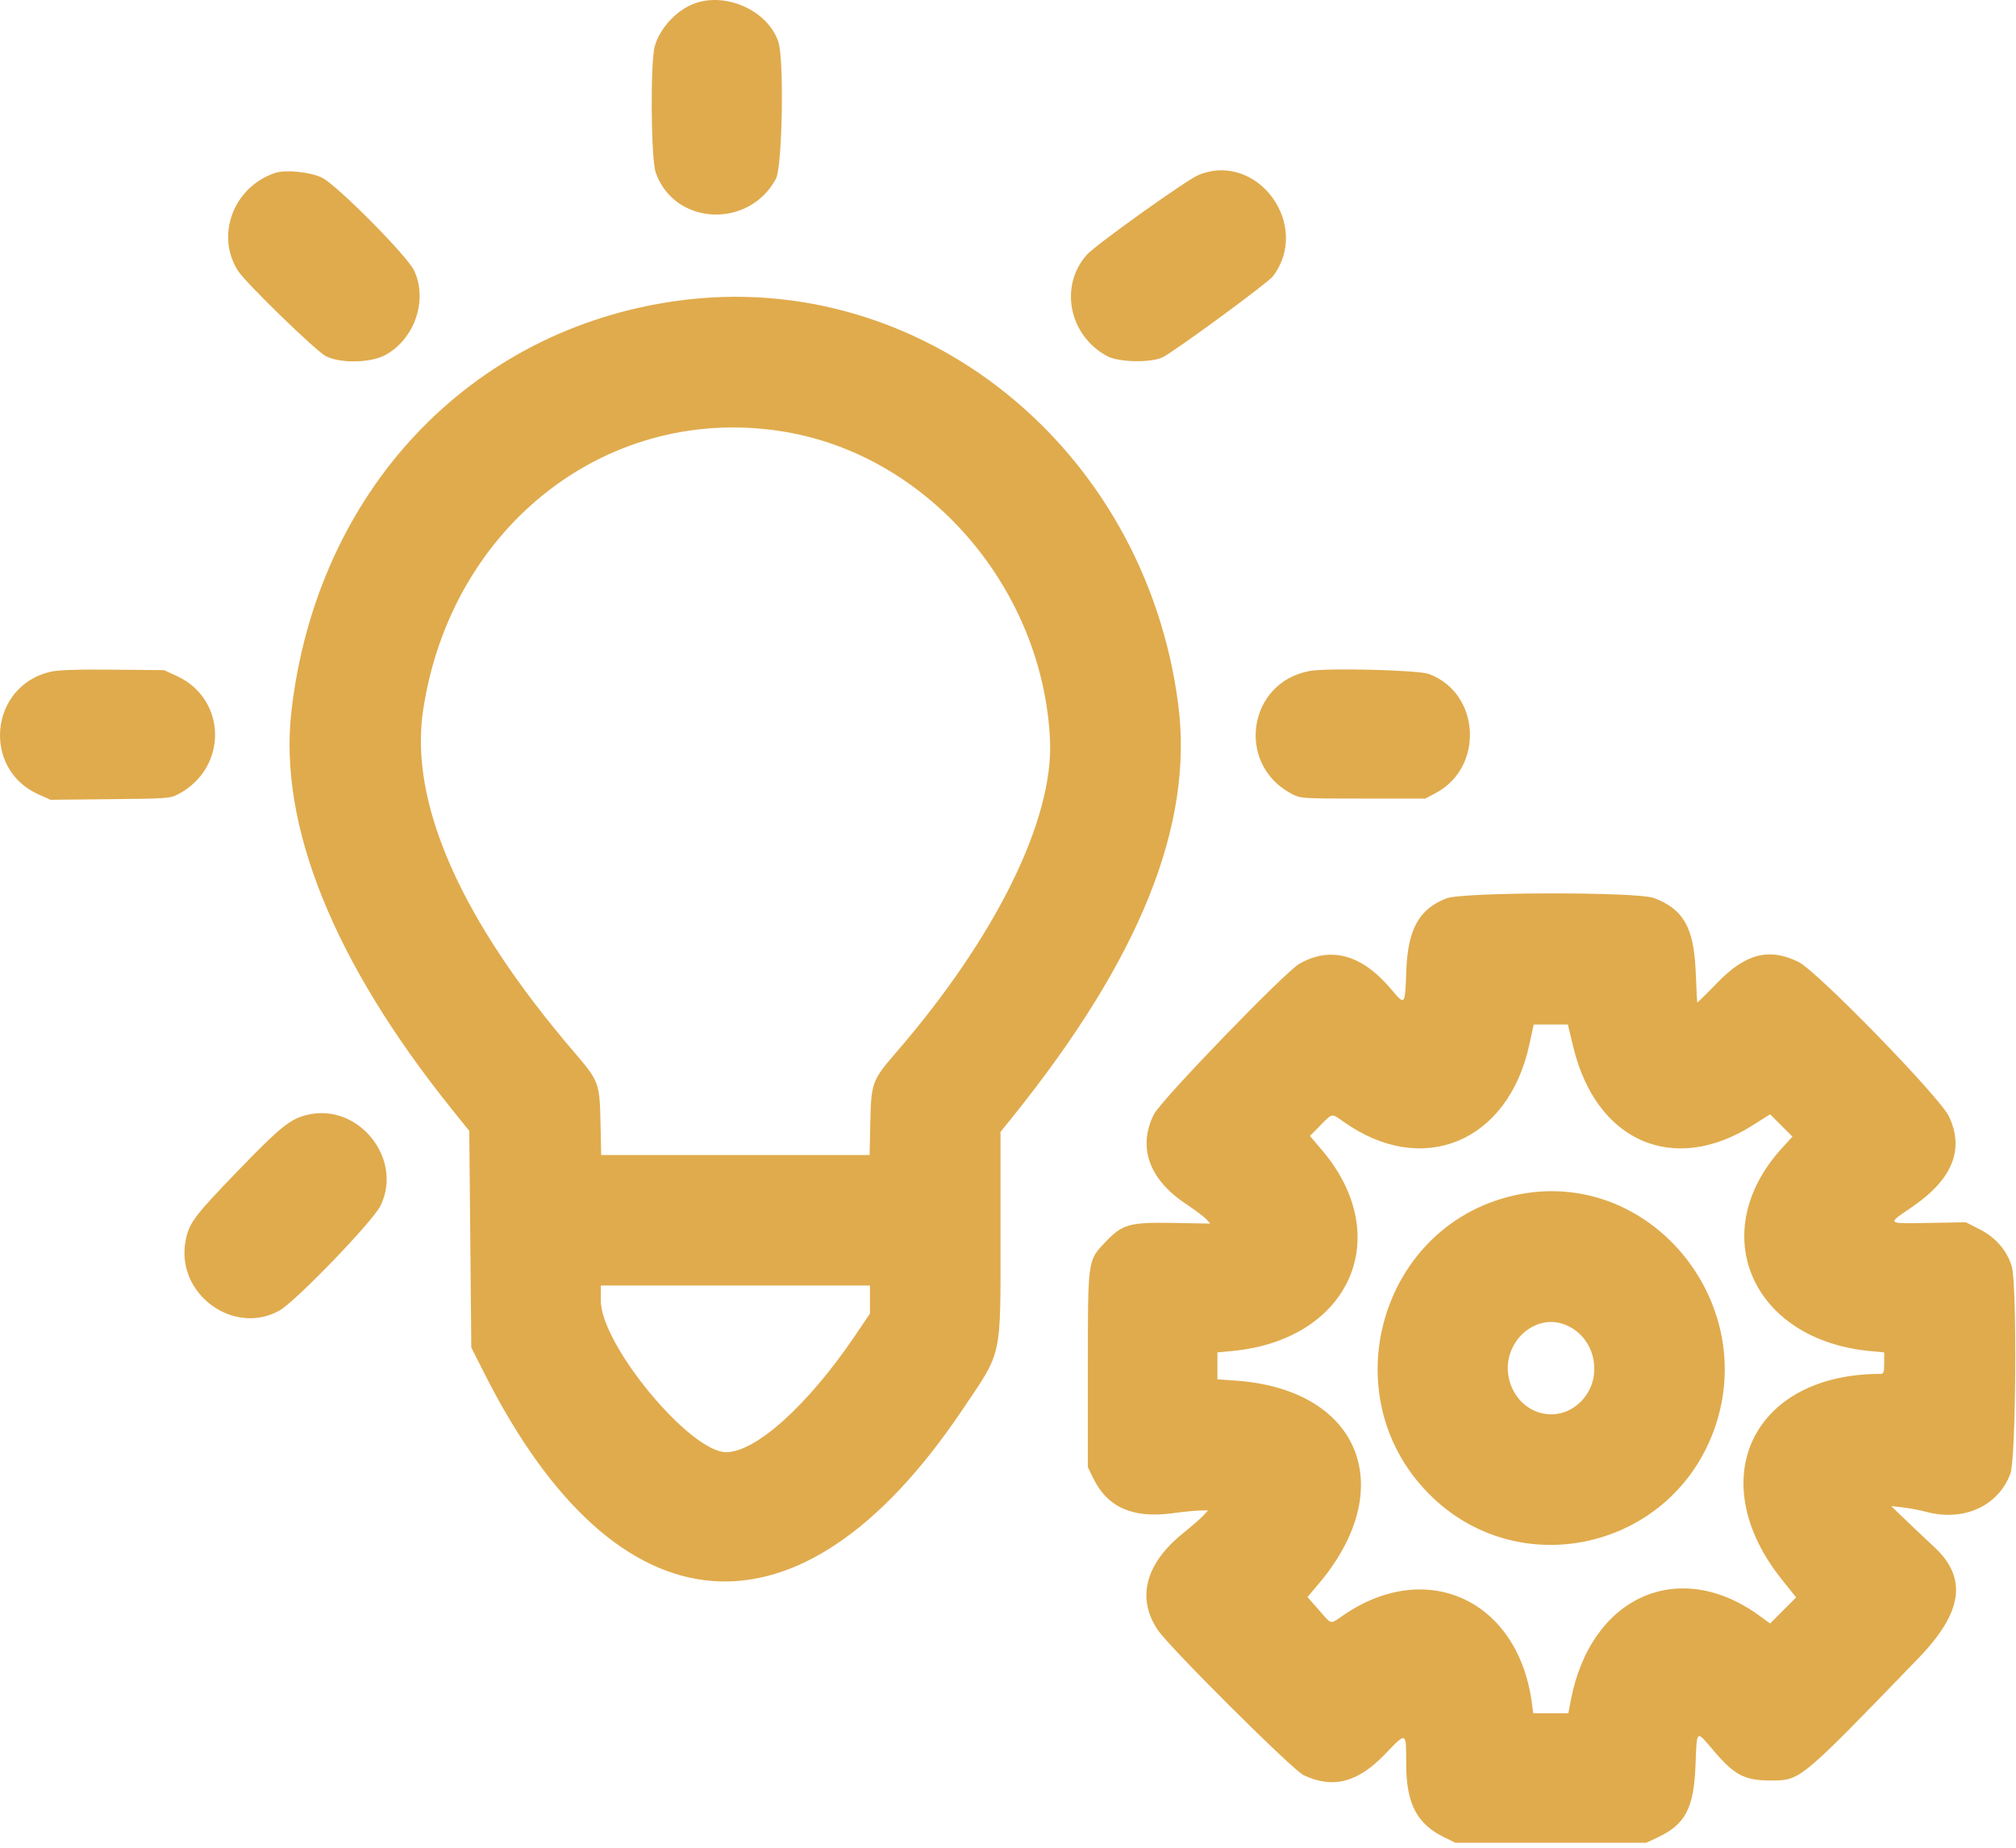 <svg width="216" height="198" viewBox="0 0 216 198" fill="none" xmlns="http://www.w3.org/2000/svg">
<path fill-rule="evenodd" clip-rule="evenodd" d="M74.416 0.372C72.504 1.074 70.728 2.976 70.159 4.932C69.668 6.627 69.739 17.01 70.254 18.484C72.235 24.166 80.241 24.576 83.14 19.146C83.824 17.866 84.024 6.382 83.396 4.488C82.293 1.164 77.832 -0.881 74.416 0.372ZM29.515 18.518C25.037 19.99 23.048 25.207 25.507 29.03C26.337 30.321 33.812 37.587 34.895 38.155C36.442 38.968 39.734 38.904 41.311 38.03C44.453 36.29 45.855 32.132 44.364 28.981C43.618 27.404 36.088 19.815 34.497 19.037C33.265 18.434 30.612 18.158 29.515 18.518ZM128.436 18.739C127.162 19.253 117.356 26.26 116.422 27.324C113.462 30.694 114.546 35.982 118.645 38.171C119.902 38.842 123.452 38.893 124.626 38.256C126.2 37.403 135.844 30.314 136.371 29.623C140.543 24.153 134.742 16.195 128.436 18.739ZM72.659 32.222C50.34 35.254 33.929 52.672 31.225 76.201C29.822 88.41 35.737 103.089 48.421 118.875L50.28 121.189L50.388 132.794L50.496 144.4L51.945 147.264C66.176 175.391 85.7 176.898 103.02 151.205C107.458 144.621 107.196 145.816 107.198 132.17L107.199 121.294L108.412 119.788C122.167 102.709 127.926 88.37 126.23 75.418C122.637 47.973 98.714 28.684 72.659 32.222ZM84.204 46.291C99.597 48.928 111.768 63.138 112.502 79.334C112.889 87.855 106.676 100.453 96.002 112.795C93.442 115.754 93.337 116.04 93.247 120.272L93.172 123.769H78.792H64.412L64.34 120.272C64.252 116.07 64.164 115.832 61.559 112.795C49.371 98.582 43.835 86.063 45.335 76.106C48.339 56.166 65.409 43.072 84.204 46.291ZM5.415 71.983C-1.101 73.485 -1.982 82.387 4.114 85.122L5.414 85.705L11.816 85.639C18.015 85.576 18.247 85.559 19.142 85.08C24.441 82.252 24.316 74.903 18.928 72.433L17.573 71.812L12.085 71.76C8.253 71.725 6.241 71.792 5.415 71.983ZM140.335 71.899C133.674 73.102 132.378 81.916 138.398 85.067C139.354 85.568 139.448 85.574 146.037 85.574H152.708L153.797 84.999C159.055 82.224 158.609 74.256 153.083 72.219C151.944 71.799 142.237 71.555 140.335 71.899ZM154.98 96.267C152.049 97.392 150.843 99.561 150.675 104.009C150.529 107.857 150.582 107.801 148.935 105.869C145.87 102.273 142.536 101.383 139.22 103.275C137.65 104.171 124.362 117.93 123.621 119.428C121.881 122.943 123.112 126.381 127.048 128.999C128.025 129.649 129.015 130.392 129.248 130.649L129.671 131.118L125.696 131.048C121.005 130.965 120.25 131.178 118.434 133.098C116.52 135.122 116.557 134.854 116.557 146.794V157.23L117.155 158.448C118.666 161.526 121.381 162.722 125.58 162.16C126.772 162 128.126 161.867 128.591 161.863L129.435 161.857L128.913 162.419C128.626 162.728 127.666 163.565 126.778 164.278C122.715 167.543 121.742 171.268 124.06 174.679C125.367 176.603 138.514 189.689 139.689 190.234C142.845 191.702 145.477 191.015 148.41 187.958C150.722 185.549 150.663 185.522 150.663 188.997C150.663 193.252 151.788 195.432 154.725 196.875L155.935 197.469H166.156H176.377L177.593 196.899C180.562 195.507 181.472 193.794 181.658 189.24C181.823 185.224 181.68 185.338 183.647 187.651C185.835 190.223 186.949 190.8 189.719 190.794C192.913 190.787 192.776 190.9 205.564 177.67C210.322 172.747 210.825 169.071 207.195 165.73C206.488 165.079 205.171 163.836 204.269 162.969L202.63 161.392L203.894 161.535C204.59 161.614 205.704 161.825 206.369 162.002C210.393 163.077 214.095 161.403 215.398 157.919C216.006 156.294 216.129 137.639 215.544 135.697C215.033 134.001 213.824 132.604 212.108 131.731L210.629 130.978L206.644 131.047C202.066 131.127 202.137 131.194 204.845 129.352C209.179 126.402 210.494 123.188 208.82 119.64C207.843 117.567 194.693 104.061 192.695 103.078C189.541 101.525 187.008 102.183 183.963 105.345C182.809 106.543 181.855 107.474 181.842 107.415C181.83 107.356 181.754 105.807 181.673 103.972C181.47 99.371 180.335 97.403 177.208 96.233C175.381 95.549 156.775 95.578 154.98 96.267ZM168.569 112.203C171.008 122.32 179.286 125.947 187.75 120.607L189.654 119.406L190.852 120.603L192.05 121.801L190.936 123.02C182.662 132.074 187.682 143.6 200.415 144.783L201.877 144.919V146.071C201.877 147.059 201.819 147.224 201.469 147.224C187.762 147.224 182.341 158.58 190.936 169.291L192.447 171.175L191.049 172.573L189.65 173.972L188.585 173.189C179.903 166.817 170.409 171.054 168.292 182.245L168.037 183.59H166.156H164.275L164.128 182.479C162.676 171.53 152.954 166.96 144.02 173.027C142.434 174.104 142.747 174.163 141.305 172.52L140.088 171.133L141.243 169.772C149.992 159.459 145.723 148.89 132.426 147.947L130.436 147.806V146.362V144.919L131.98 144.775C144.597 143.602 149.552 132.542 141.63 123.231L140.349 121.725L141.464 120.595C142.785 119.257 142.653 119.278 143.938 120.194C152.386 126.209 161.578 122.407 163.854 111.956L164.327 109.784H166.156L167.985 109.783L168.569 112.203ZM32.875 119.477C31.057 119.931 30.031 120.763 25.471 125.484C20.756 130.367 20.227 131.08 19.872 133.028C18.851 138.637 25 143.175 29.926 140.446C31.646 139.494 39.948 130.886 40.771 129.201C43.244 124.139 38.349 118.11 32.875 119.477ZM162.871 127.968C147.827 130.822 142.354 149.885 153.531 160.501C163.023 169.518 178.661 165.972 183.465 153.714C188.848 139.979 177.084 125.272 162.871 127.968ZM93.209 139.259V140.762L91.605 143.136C86.612 150.524 80.994 155.606 77.812 155.614C73.925 155.623 64.375 144.084 64.375 139.377V137.756H78.792H93.209V139.259ZM167.469 141.874C170.919 143.029 171.966 147.604 169.373 150.197C166.726 152.844 162.469 151.437 161.656 147.646C160.891 144.078 164.209 140.783 167.469 141.874Z" fill="#E0AB4D"/>
</svg>
